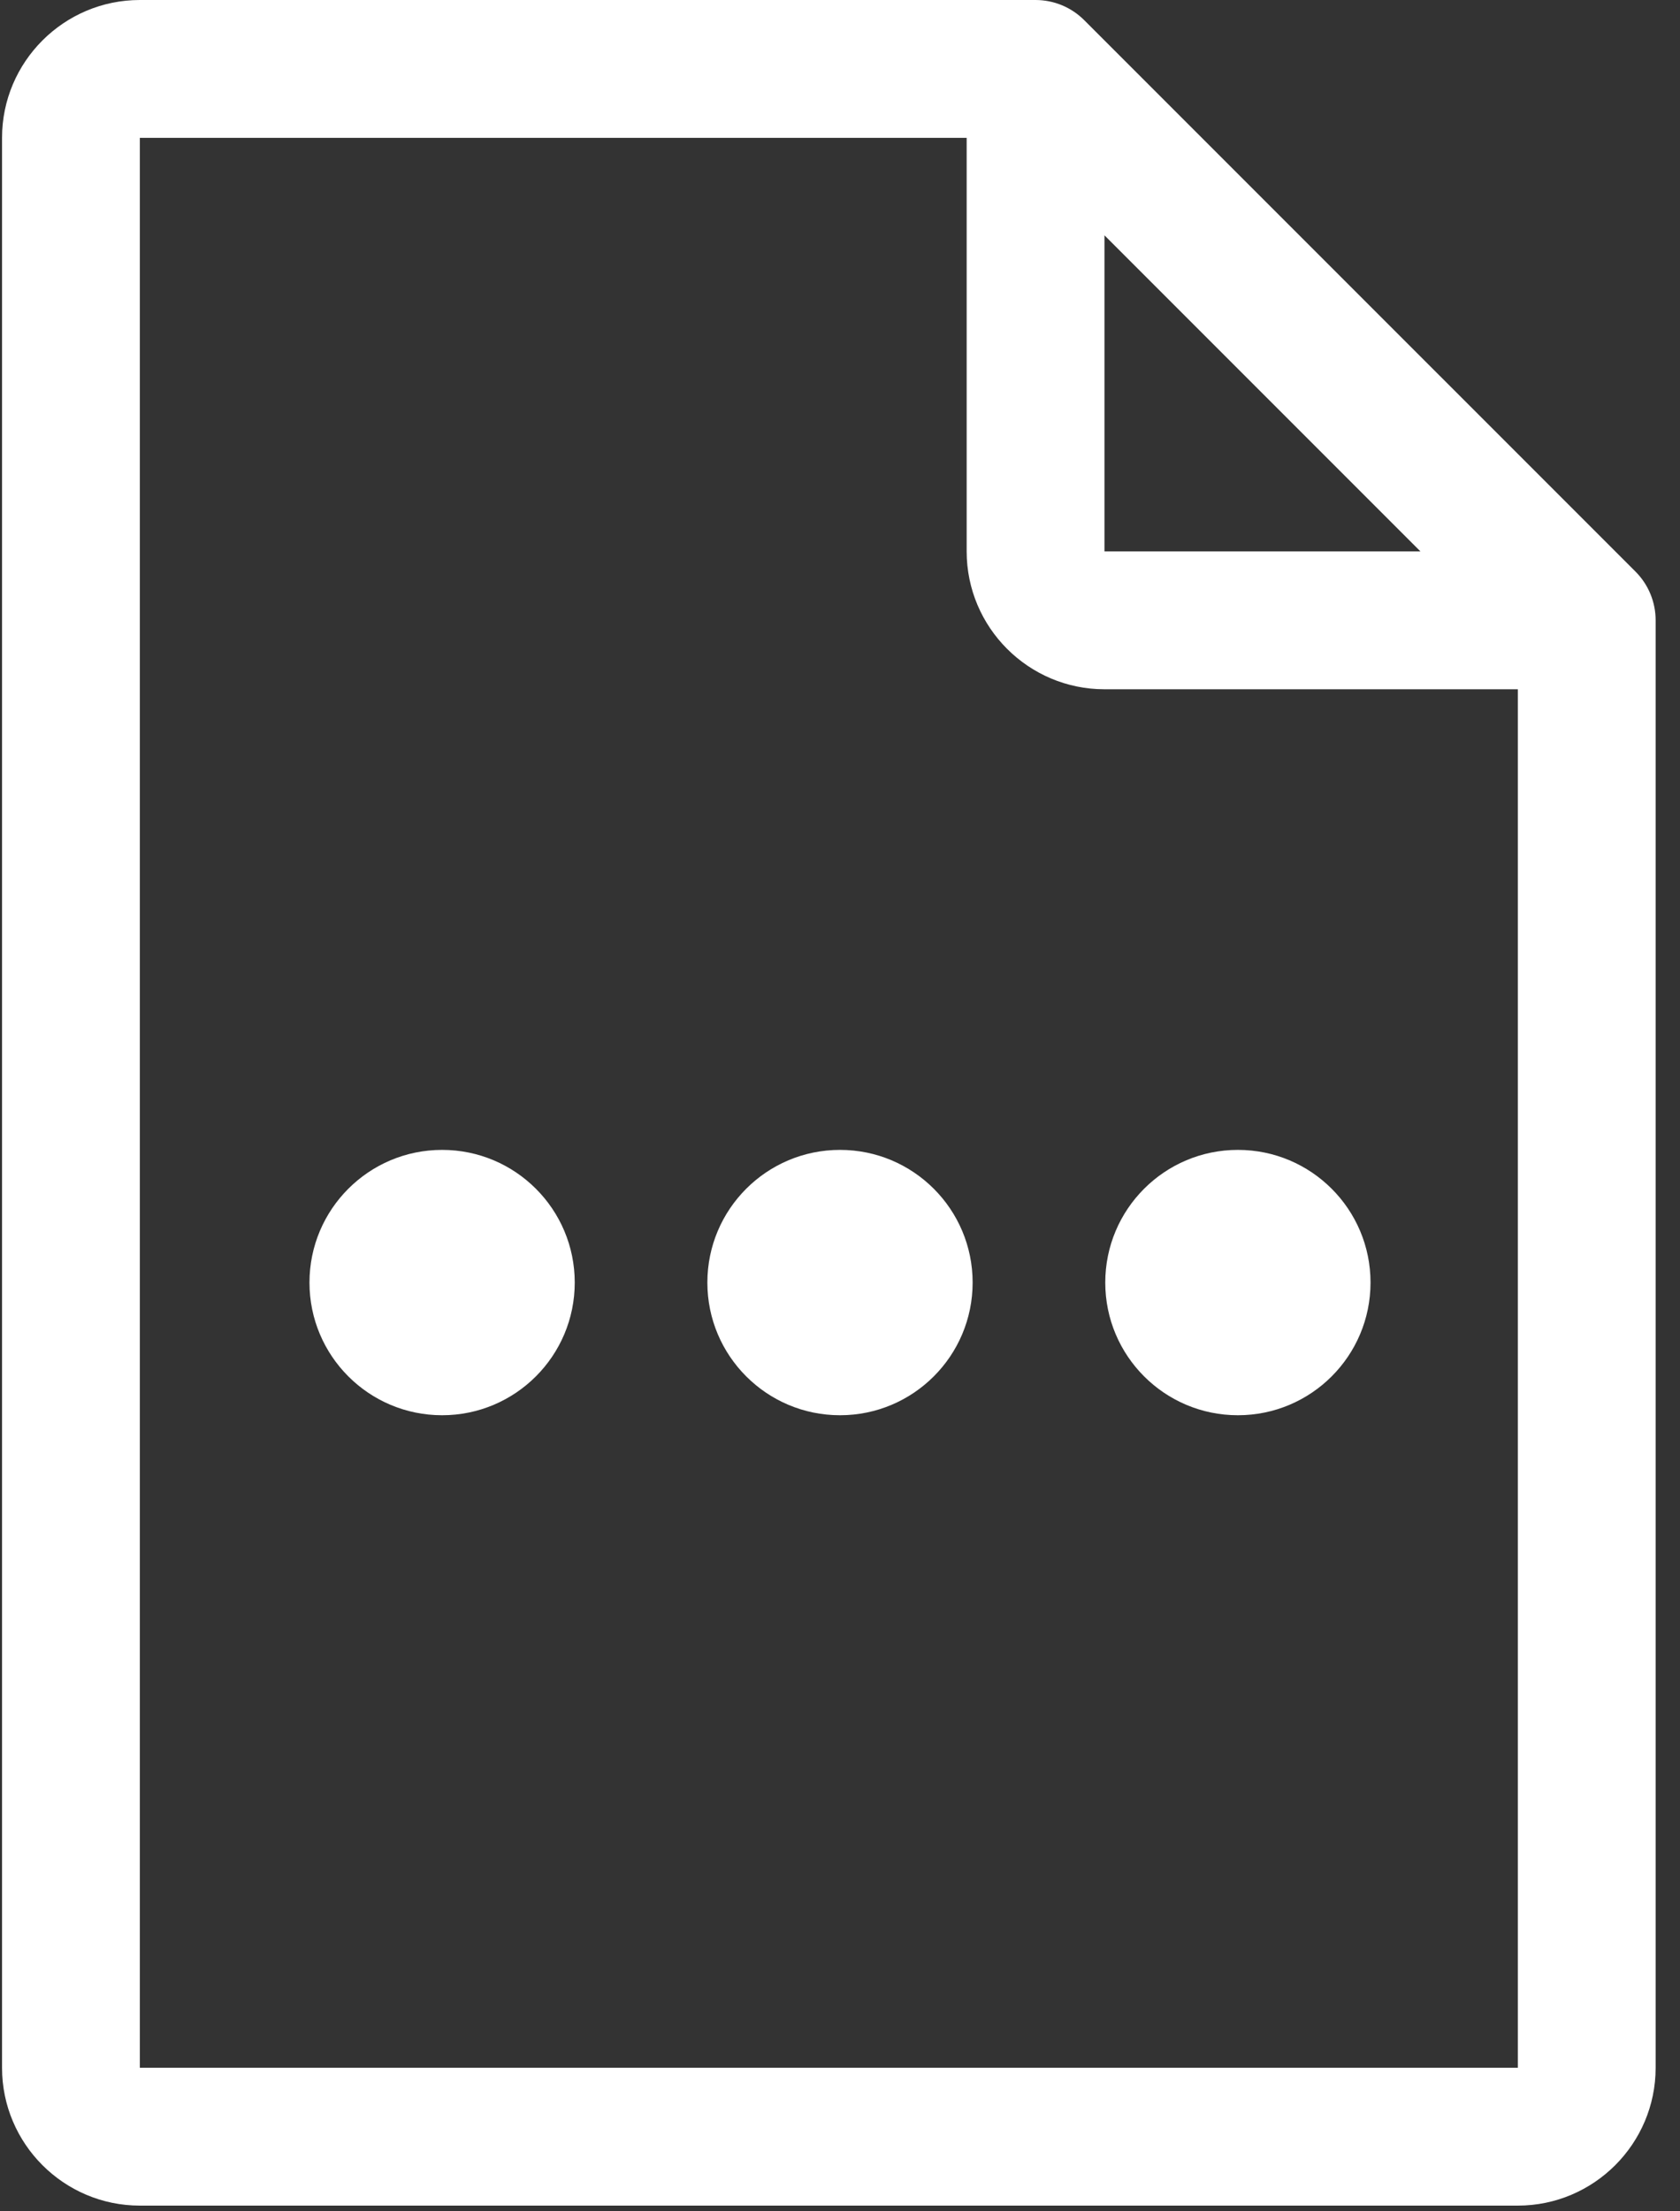 <?xml version="1.0" encoding="UTF-8"?>
<svg width="38px" height="50px" viewBox="0 0 38 50" version="1.1" xmlns="http://www.w3.org/2000/svg" xmlns:xlink="http://www.w3.org/1999/xlink">
    <rect x="0" y="0" width="38" height="50" fill="#333333" stroke="none"/>
    <title>status-istruttoria</title>
    <g id="PSR" stroke="none" stroke-width="1" fill="none" fill-rule="evenodd">
        <g id="stati-e-icone" transform="translate(-166, -545)" fill="#FFFFFF">
            <g id="status-istruttoria" transform="translate(166, 545)">
                <g id="Group" fill-rule="nonzero">
                    <g id="file">
                        <path d="M36.993,12.924 L24.525,0.457 C24.233,0.164 23.837,0 23.423,0 L3.163,0 C1.445,0 0.046,1.399 0.046,3.117 L0.046,46.754 C0.046,48.472 1.445,49.871 3.163,49.871 L34.332,49.871 C36.051,49.871 37.449,48.472 37.449,46.754 L37.449,14.026 C37.449,13.612 37.285,13.216 36.993,12.924 Z M24.982,5.321 L32.129,12.468 L24.982,12.468 L24.982,5.321 Z M34.332,46.754 L3.163,46.754 L3.163,3.117 L21.865,3.117 L21.865,12.468 C21.865,14.186 23.263,15.585 24.982,15.585 L34.332,15.585 L34.332,46.754 L34.332,46.754 Z" id="Shape"></path>
                    </g>
                </g>
                <g id="Group-3" transform="translate(7, 26)">
                    <circle id="Oval" cx="3" cy="3" r="3"></circle>
                    <circle id="Oval" cx="12" cy="3" r="3"></circle>
                    <circle id="Oval" cx="21" cy="3" r="3"></circle>
                </g>
            </g>
        </g>
    </g>
</svg>